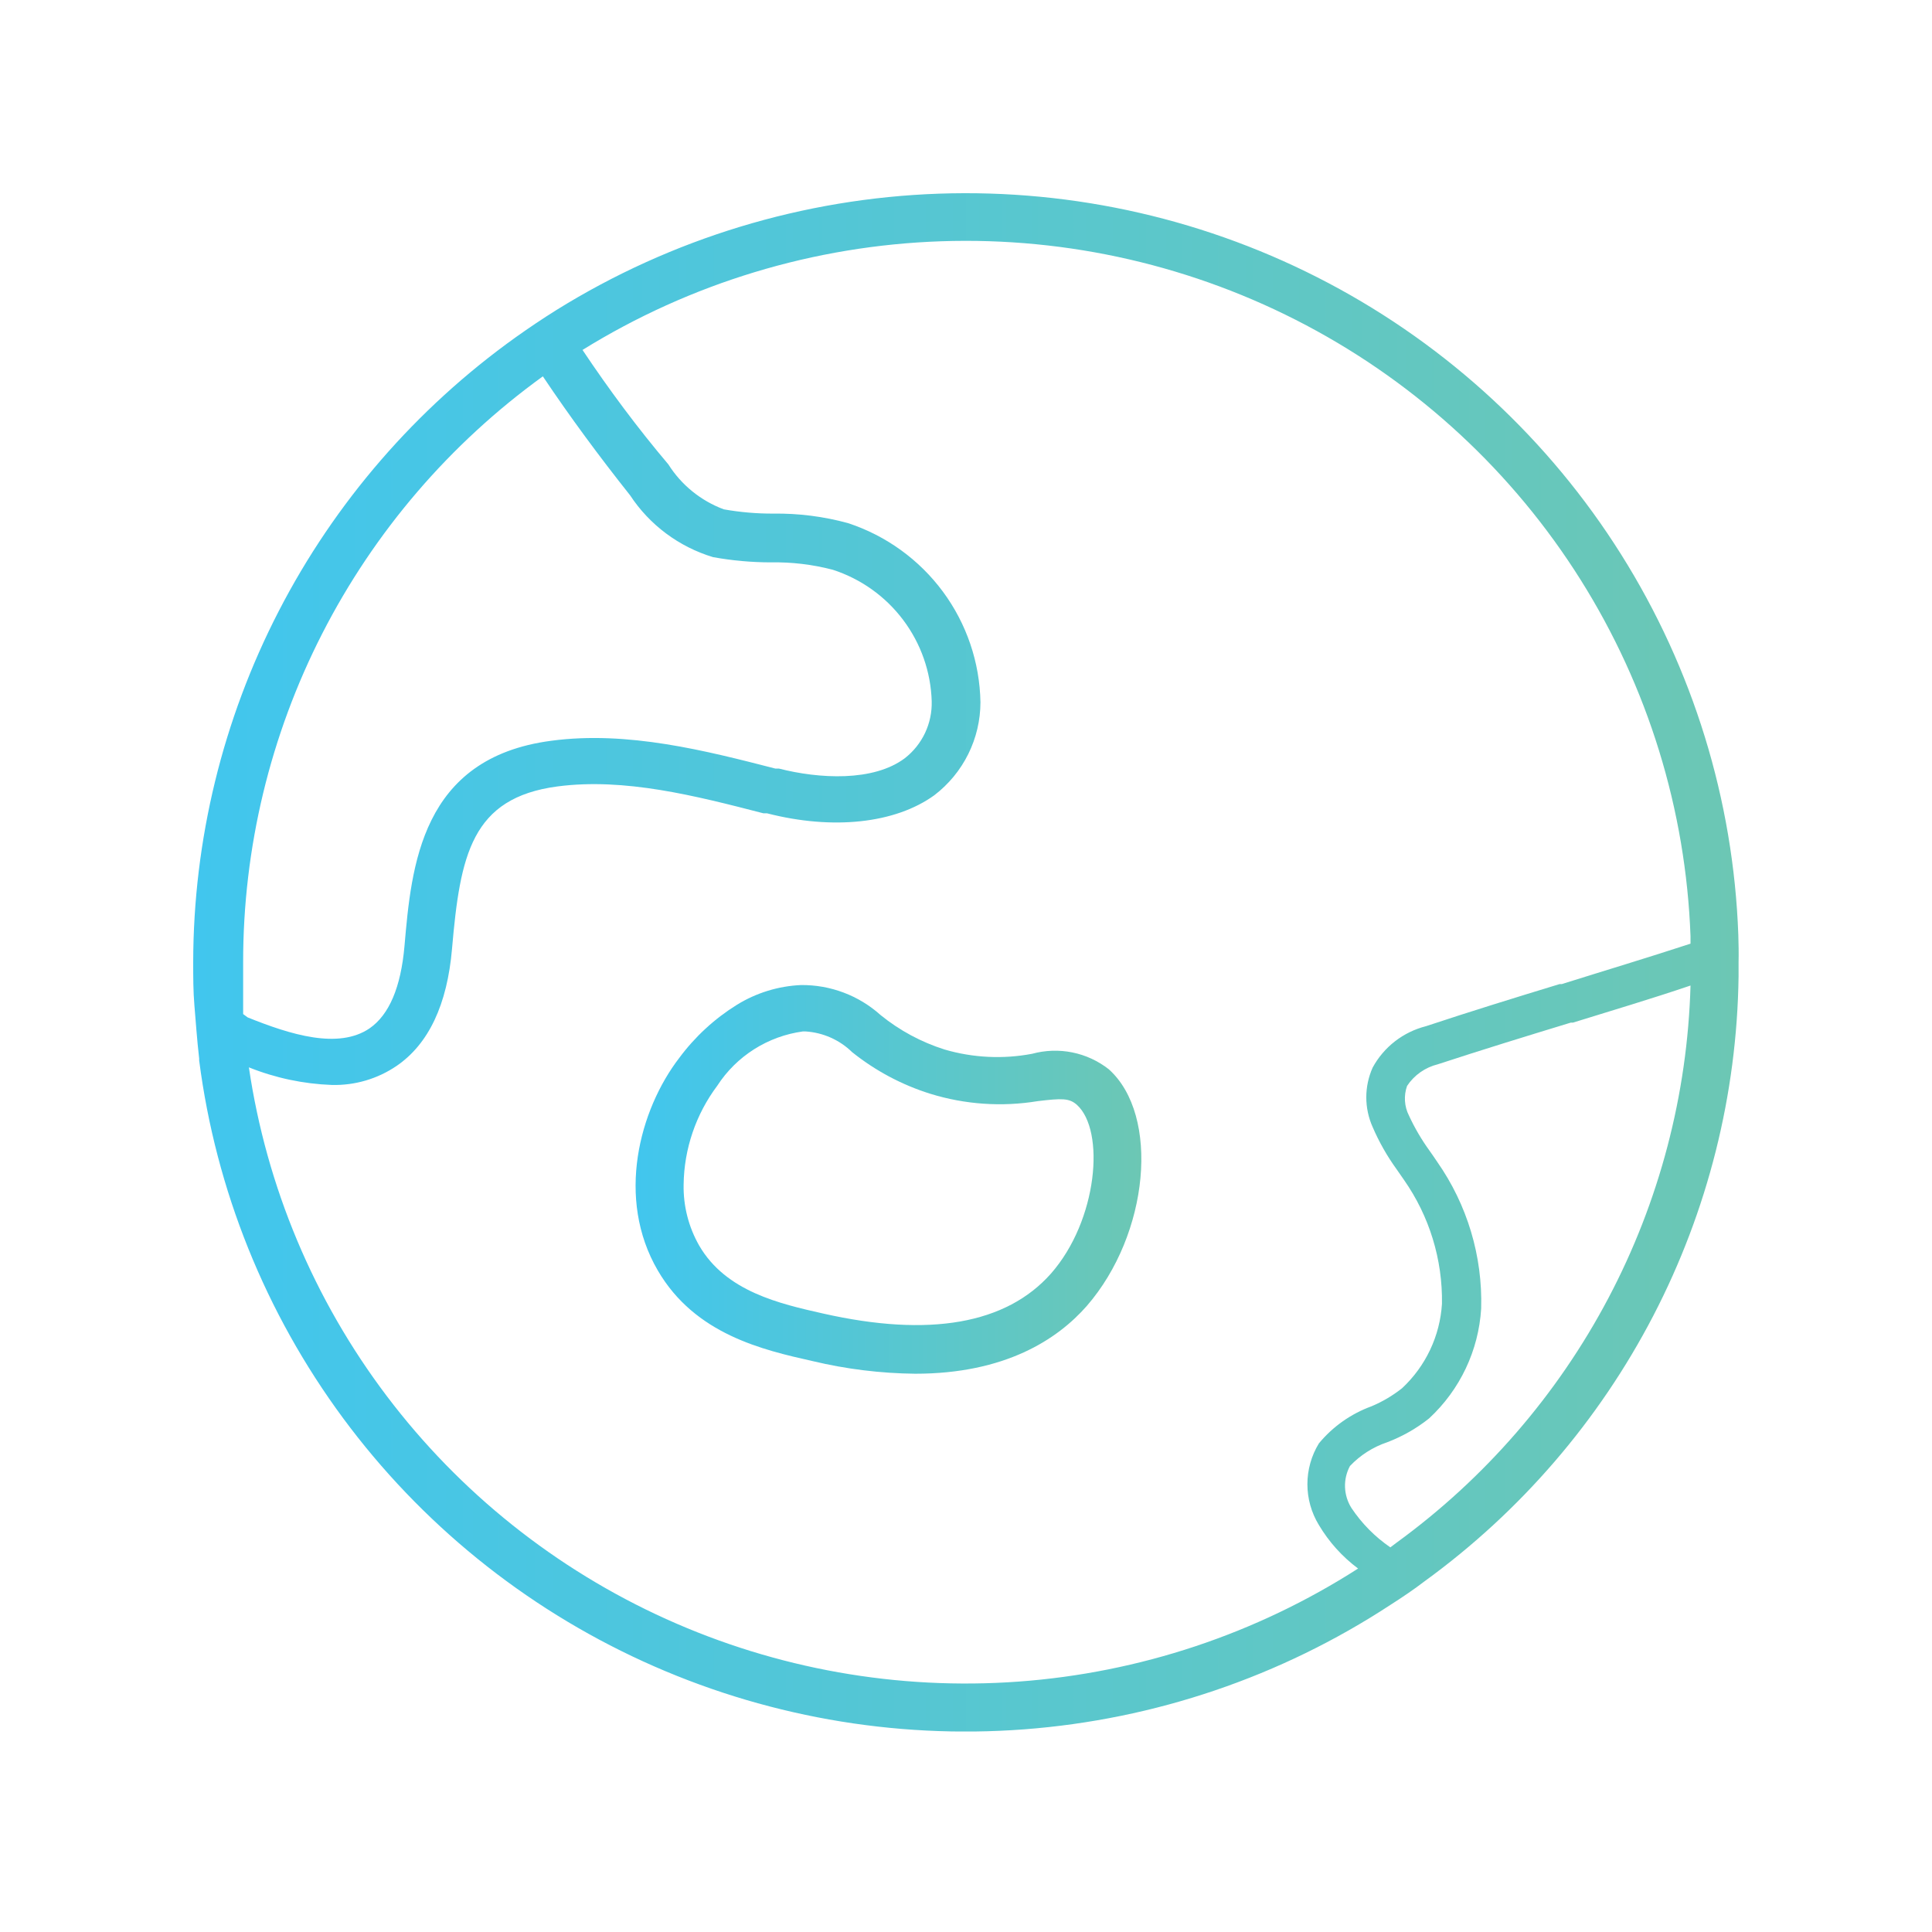 <svg width="100" height="100" viewBox="0 0 100 100" fill="none" xmlns="http://www.w3.org/2000/svg">
<g clip-path="url(#clip0_924_3330)">
<path d="M57.391 55.345C56.838 54.911 56.191 54.612 55.501 54.473C54.812 54.334 54.099 54.359 53.42 54.544C51.914 54.829 50.362 54.753 48.892 54.323C47.684 53.941 46.559 53.336 45.577 52.538C44.449 51.524 42.978 50.97 41.458 50.986C40.283 51.039 39.142 51.391 38.142 52.008C36.984 52.728 35.972 53.66 35.161 54.754C33.095 57.438 31.87 62.03 34.048 65.76C35.977 69.072 39.491 69.873 42.064 70.451C43.803 70.866 45.583 71.085 47.371 71.104C52.022 71.104 54.731 69.331 56.253 67.595C59.481 63.877 60.05 57.733 57.391 55.345ZM54.397 65.921C52.084 68.531 48.113 69.232 42.608 67.989C40.369 67.484 37.573 66.856 36.188 64.468C35.641 63.508 35.363 62.419 35.384 61.316C35.407 59.468 36.017 57.675 37.128 56.194C37.619 55.436 38.269 54.793 39.034 54.308C39.798 53.824 40.659 53.509 41.557 53.387H41.693C42.6 53.444 43.456 53.824 44.105 54.458C45.306 55.421 46.678 56.152 48.15 56.613C49.95 57.17 51.857 57.301 53.717 56.994C54.954 56.847 55.337 56.834 55.733 57.179C57.218 58.509 56.822 63.163 54.397 65.921Z" fill="url(#paint0_linear_924_3330)"/>
<path d="M89.975 48.388C89.724 41.408 87.631 34.616 83.908 28.695C80.185 22.773 74.962 17.931 68.764 14.654C62.566 11.377 55.61 9.78 48.596 10.024C41.582 10.269 34.756 12.345 28.803 16.045C28.073 16.501 27.381 16.968 26.688 17.461C21.531 21.151 17.329 26.008 14.428 31.631C11.526 37.254 10.009 43.483 10 49.804C10 50.555 10 51.306 10.062 52.033C10.124 52.759 10.198 53.843 10.309 54.791V54.889C11.173 61.588 13.736 67.957 17.755 73.399C21.775 78.84 27.119 83.174 33.286 85.993C39.452 88.812 46.238 90.022 53.005 89.511C59.771 89 66.295 86.784 71.964 83.071C72.582 82.677 73.201 82.258 73.745 81.84C78.707 78.235 82.757 73.531 85.576 68.099C88.396 62.667 89.906 56.656 89.988 50.543C89.988 50.309 89.988 50.05 89.988 49.804C90 49.324 89.988 48.856 89.975 48.388ZM12.585 52.488C12.585 52.291 12.585 52.094 12.585 51.91C12.585 51.208 12.585 50.506 12.585 49.804C12.582 43.89 13.985 38.058 16.682 32.788C19.378 27.517 23.29 22.956 28.098 19.48C29.508 21.585 31.03 23.642 32.613 25.636C33.622 27.171 35.142 28.304 36.906 28.837C37.894 29.016 38.895 29.107 39.9 29.108C40.98 29.088 42.058 29.217 43.103 29.49C44.558 29.961 45.831 30.868 46.747 32.087C47.664 33.306 48.18 34.776 48.225 36.298C48.24 36.862 48.123 37.422 47.883 37.933C47.642 38.444 47.285 38.892 46.839 39.241C45.206 40.472 42.398 40.312 40.32 39.782H40.135C36.547 38.859 32.477 37.812 28.531 38.342C21.777 39.228 21.294 44.855 20.936 48.967C20.75 51.097 20.144 52.525 19.129 53.227C17.521 54.323 15.047 53.559 12.82 52.661L12.585 52.488ZM72.273 79.858L71.964 80.091C71.166 79.545 70.482 78.851 69.947 78.048C69.745 77.725 69.632 77.355 69.618 76.974C69.605 76.594 69.693 76.217 69.873 75.881C70.406 75.319 71.068 74.897 71.803 74.65C72.584 74.353 73.315 73.938 73.968 73.418C75.568 71.938 76.534 69.901 76.665 67.73C76.743 65.021 75.945 62.358 74.388 60.134C74.252 59.925 74.116 59.74 73.98 59.543C73.573 58.978 73.221 58.377 72.929 57.745C72.808 57.509 72.738 57.251 72.721 56.986C72.704 56.721 72.741 56.456 72.83 56.206C73.201 55.646 73.771 55.246 74.426 55.086C76.714 54.335 79.04 53.621 81.303 52.931H81.415C83.431 52.304 85.472 51.7 87.501 51.011C87.343 56.657 85.888 62.192 83.249 67.192C80.609 72.192 76.855 76.525 72.273 79.858V79.858ZM80.834 50.937H80.722C78.458 51.626 76.108 52.353 73.807 53.116C73.223 53.264 72.677 53.531 72.202 53.899C71.727 54.268 71.334 54.731 71.048 55.258C70.832 55.743 70.719 56.267 70.719 56.797C70.719 57.328 70.832 57.852 71.048 58.336C71.379 59.106 71.794 59.837 72.285 60.516L72.669 61.07C73.985 62.949 74.673 65.193 74.636 67.484C74.533 69.15 73.794 70.714 72.57 71.855C72.087 72.237 71.555 72.552 70.987 72.79C69.924 73.178 68.984 73.841 68.265 74.711C67.876 75.347 67.671 76.078 67.671 76.823C67.671 77.567 67.876 78.298 68.265 78.934C68.786 79.811 69.475 80.576 70.294 81.187C65.02 84.57 58.978 86.582 52.721 87.039C46.464 87.496 40.192 86.382 34.479 83.801C28.766 81.22 23.796 77.253 20.023 72.264C16.249 67.275 13.794 61.424 12.882 55.246C14.249 55.795 15.702 56.103 17.175 56.157C18.369 56.187 19.541 55.843 20.527 55.172C22.185 54.04 23.15 51.996 23.397 49.102C23.818 44.264 24.399 41.297 28.853 40.706C32.329 40.25 35.99 41.186 39.516 42.097H39.702C43.103 42.971 46.332 42.627 48.361 41.161C49.102 40.594 49.703 39.865 50.117 39.031C50.531 38.196 50.747 37.278 50.748 36.347C50.712 34.286 50.033 32.286 48.806 30.625C47.578 28.965 45.862 27.724 43.895 27.077C42.634 26.732 41.331 26.566 40.023 26.584C39.165 26.587 38.308 26.513 37.462 26.363C36.276 25.92 35.267 25.103 34.593 24.035C33.009 22.164 31.525 20.17 30.151 18.113C35.736 14.652 42.136 12.712 48.712 12.488C55.287 12.264 61.805 13.765 67.614 16.839C73.423 19.913 78.318 24.452 81.808 30.003C85.299 35.553 87.262 41.919 87.501 48.462C87.501 48.585 87.501 48.709 87.501 48.844C85.287 49.57 82.986 50.26 80.834 50.937V50.937Z" fill="url(#paint1_linear_924_3330)"/>
</g>
<defs>
<linearGradient id="paint0_linear_924_3330" x1="32.898" y1="61.045" x2="59.076" y2="61.045" gradientUnits="userSpaceOnUse">
<stop stop-color="#41C6EE"/>
<stop offset="1" stop-color="#6CC7B4"/>
</linearGradient>
<linearGradient id="paint1_linear_924_3330" x1="10" y1="49.813" x2="89.993" y2="49.813" gradientUnits="userSpaceOnUse">
<stop stop-color="#41C6EE"/>
<stop offset="1" stop-color="#6CC7B4"/>
</linearGradient>
<clipPath id="clip0_924_3330">
<rect width="80" height="79.621" fill="white" transform="translate(10 10)"/>
</clipPath>
</defs>
</svg>
